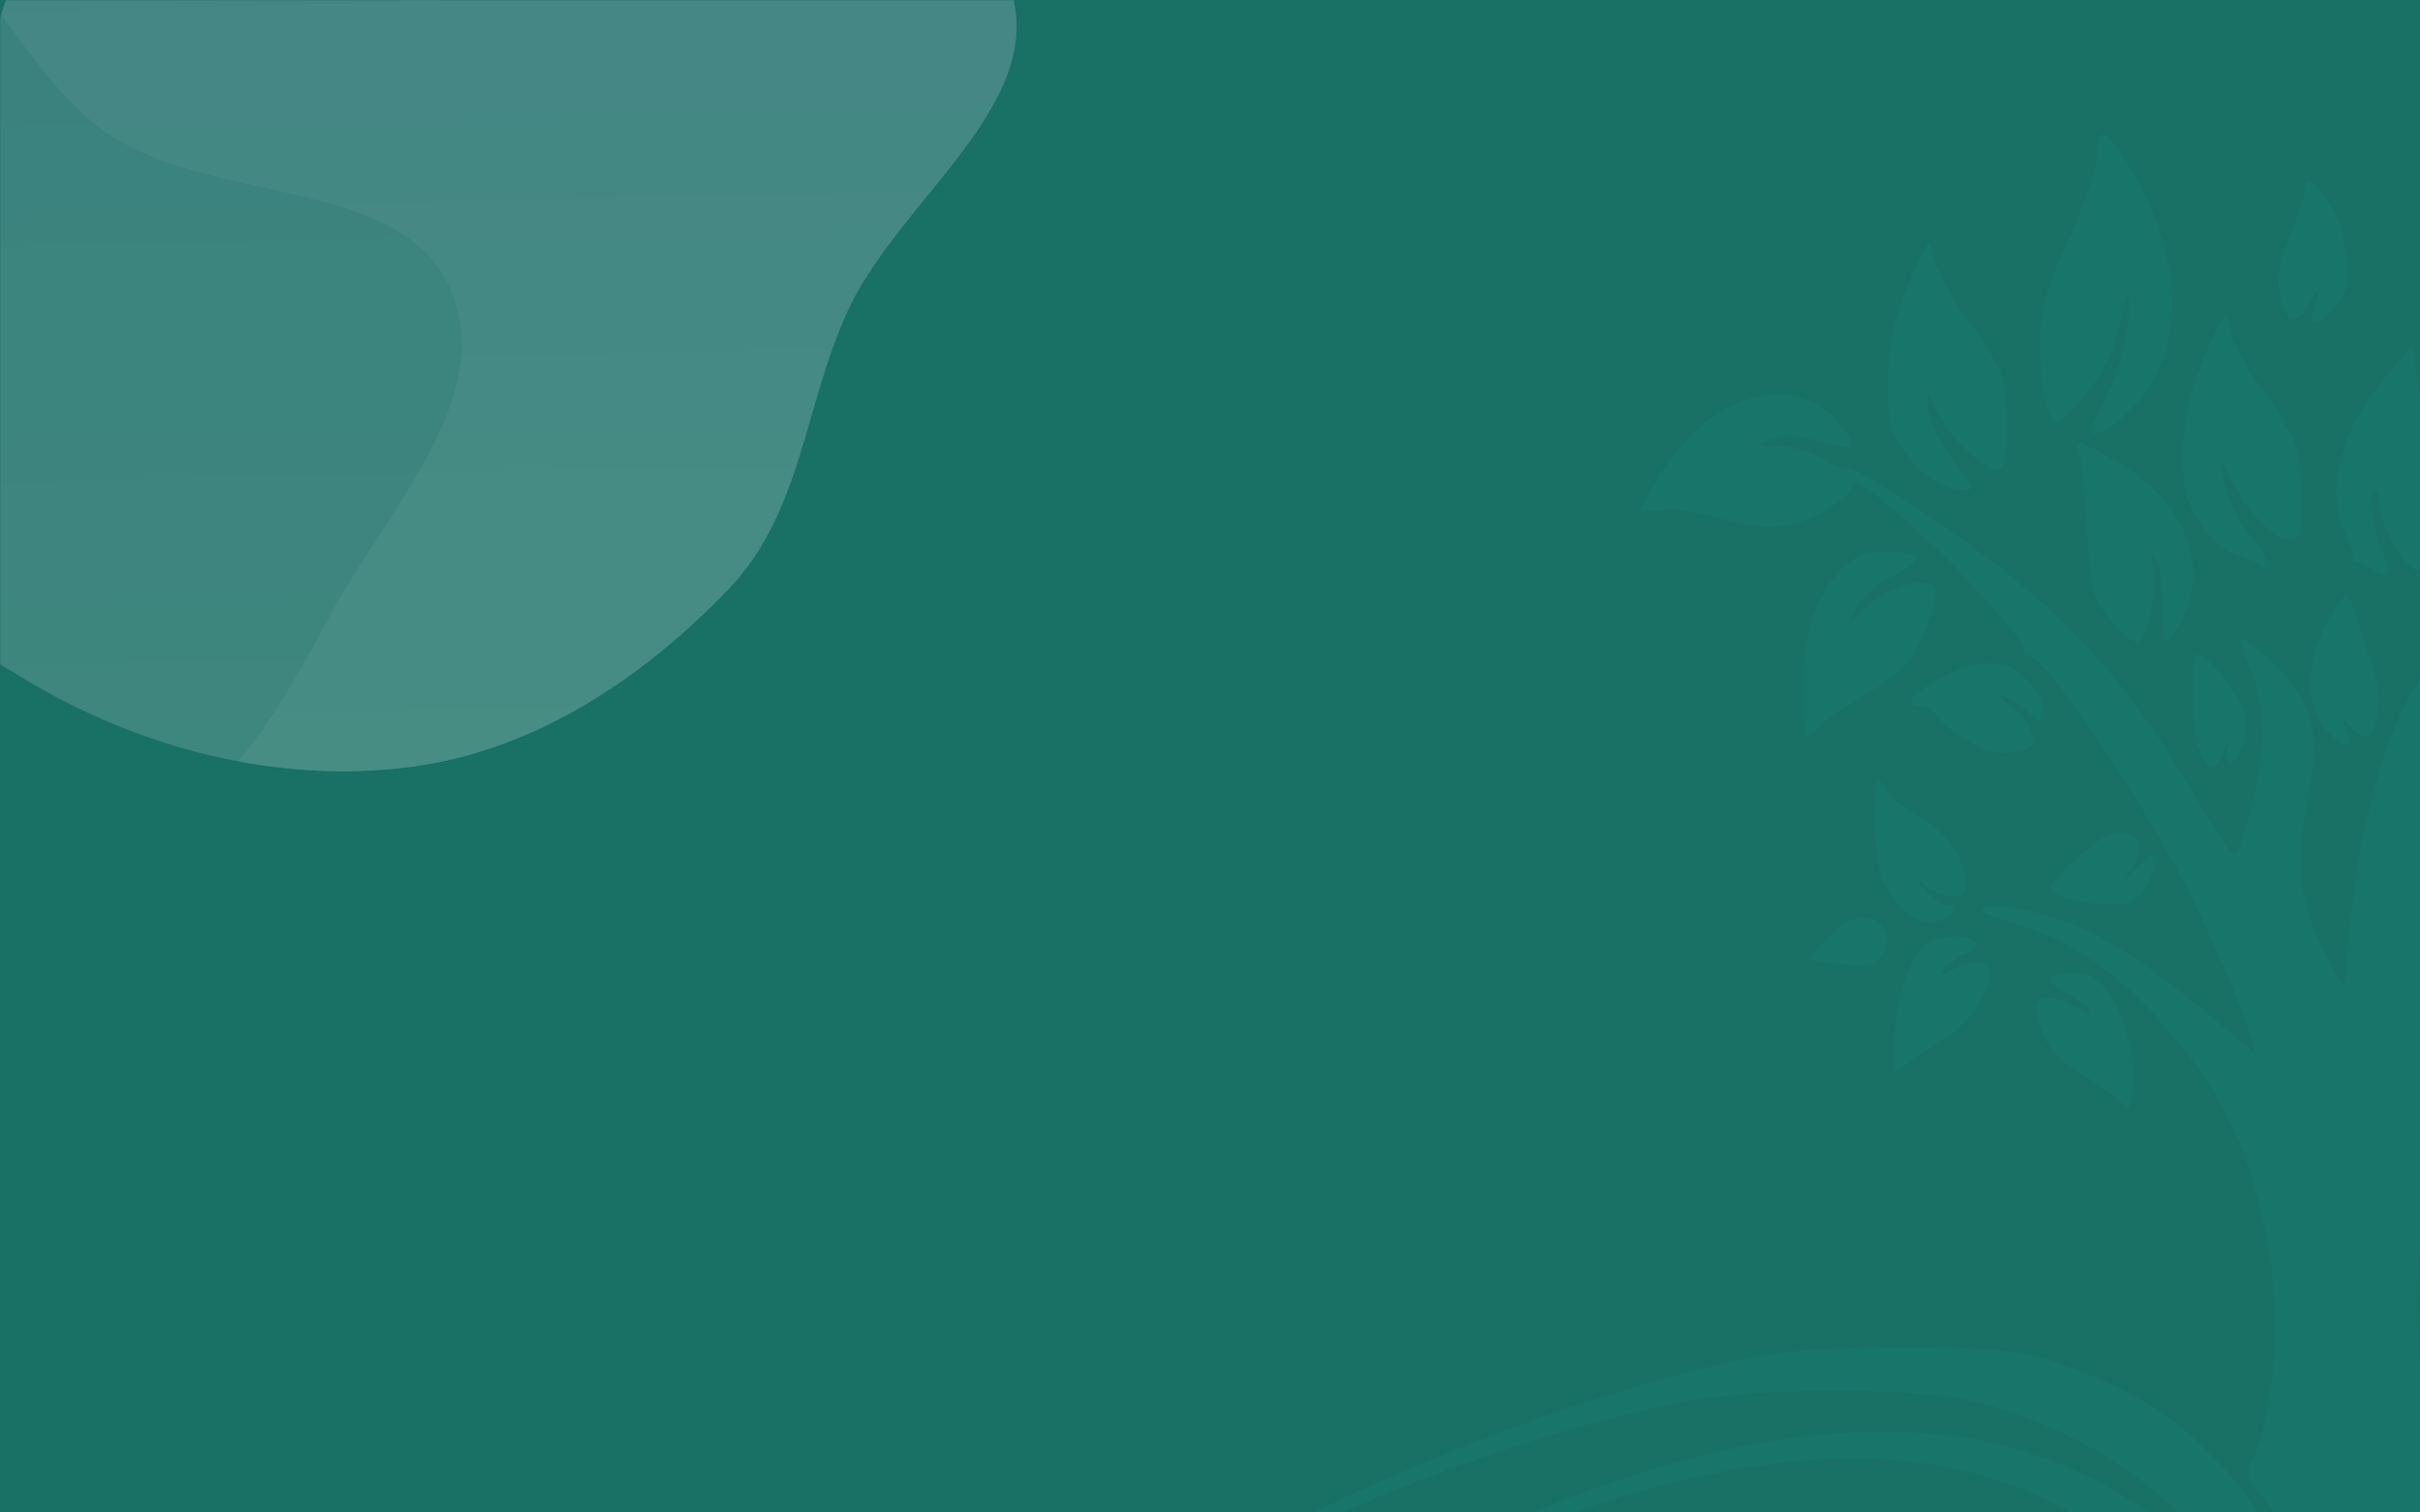 <svg width="1440" height="900" viewBox="0 0 1440 900" fill="none" xmlns="http://www.w3.org/2000/svg">
<rect x="0" y="0" width="1440" height="900" fill="#333333" stroke="none"/>
<g clip-path="url(#clip0_2413_21463)">
<rect width="1440" height="900" fill="white"/>
<rect x="1440" y="900" width="1440" height="900" transform="rotate(-180 1440 900)" fill="url(#paint0_linear_2413_21463)"/>
<mask id="mask0_2413_21463" style="mask-type:alpha" maskUnits="userSpaceOnUse" x="0" y="0" width="1439" height="900">
<rect x="1439" y="900" width="1439" height="900" transform="rotate(-180 1439 900)" fill="url(#paint1_linear_2413_21463)"/>
</mask>
<g mask="url(#mask0_2413_21463)">
<path opacity="0.2" fill-rule="evenodd" clip-rule="evenodd" d="M1565.84 162.513C1638.15 169.7 1659.15 261.128 1719 299.393C1781.41 339.294 1888.91 323.909 1919.08 388.351C1948.76 451.745 1884.36 518.756 1850.56 580.356C1822.11 632.211 1794.07 687.332 1739.36 715.896C1687.54 742.955 1625.28 726.911 1565.84 729.022C1503.19 731.247 1441.38 748.166 1382.36 728.575C1308.74 704.138 1223.02 673.927 1195.55 606.107C1168 538.078 1212.73 463.735 1248.99 399.306C1280.42 343.471 1333.86 305.906 1386.77 266.367C1442.95 224.378 1494.06 155.377 1565.84 162.513Z" fill="#197065"/>
<g opacity="0.2">
<path fill-rule="evenodd" clip-rule="evenodd" d="M244.191 456.345C164.538 466.715 83.27 445.008 15.768 404.759C-53.337 363.555 -128.343 306.698 -134.289 230.671C-140.16 155.62 -48.81 108.535 -12.684 41.006C14.802 -10.371 10.517 -72.727 51.168 -115.993C98.046 -165.888 158.274 -218.46 229.533 -216.795C300.414 -215.139 339.583 -141.871 400.111 -107.839C466.604 -70.453 576.233 -76.535 600.702 -8.103C625.253 60.559 535.655 117.941 504.638 184.495C478.551 240.471 477.355 304.732 433.647 350.354C383.439 402.76 319.005 446.604 244.191 456.345Z" fill="#E6CFFF"/>
<path fill-rule="evenodd" clip-rule="evenodd" d="M244.191 456.345C164.538 466.715 83.27 445.008 15.768 404.759C-53.337 363.555 -128.343 306.698 -134.289 230.671C-140.16 155.62 -48.81 108.535 -12.684 41.006C14.802 -10.371 10.517 -72.727 51.168 -115.993C98.046 -165.888 158.274 -218.46 229.533 -216.795C300.414 -215.139 339.583 -141.871 400.111 -107.839C466.604 -70.453 576.233 -76.535 600.702 -8.103C625.253 60.559 535.655 117.941 504.638 184.495C478.551 240.471 477.355 304.732 433.647 350.354C383.439 402.76 319.005 446.604 244.191 456.345Z" fill="url(#paint2_linear_2413_21463)"/>
</g>
<path opacity="0.2" fill-rule="evenodd" clip-rule="evenodd" d="M-86.163 -55.487C-13.855 -48.3 7.152 43.128 67.003 81.393C129.414 121.294 236.907 105.909 267.081 170.351C296.764 233.745 232.357 300.756 198.559 362.356C170.107 414.211 142.07 469.332 87.365 497.896C35.541 524.955 -26.716 508.911 -86.163 511.022C-148.81 513.247 -210.62 530.166 -269.637 510.575C-343.255 486.138 -428.977 455.927 -456.448 388.107C-484.003 320.078 -439.272 245.735 -403.01 181.306C-371.584 125.471 -318.141 87.906 -265.235 48.367C-209.05 6.378 -157.943 -62.623 -86.163 -55.487Z" fill="#197065"/>
</g>
<path fill-rule="evenodd" clip-rule="evenodd" d="M1248 90.96C1248 99.287 1242.22 116.71 1231.6 140.408C1218.73 169.117 1214.91 181.607 1213.87 198.4C1212.37 222.5 1217.72 251.035 1223.74 251.035C1228.65 251.035 1248.95 226.718 1254.48 214.214C1256.71 209.159 1260.31 197.553 1262.48 188.423C1266.03 173.446 1266.45 172.934 1266.7 183.21C1267.1 199.185 1260.09 224.309 1250.08 242.745C1245.41 251.359 1243.1 258.404 1244.95 258.404C1251.83 258.404 1266.35 247.329 1275.68 234.96C1301.26 201.031 1297.64 148.757 1266.16 97.426C1253.29 76.444 1248 74.561 1248 90.96ZM1605.59 95.031C1605.59 98.73 1600.47 110.414 1594.21 120.999C1578.61 147.361 1575.37 166.147 1582.07 191.293C1584.25 199.502 1601.67 186.058 1608.57 170.834C1612 163.27 1614.87 159.659 1614.95 162.809C1615.02 165.959 1610.85 176.323 1605.66 185.836C1595.07 205.286 1598.23 208.186 1615.36 194.738C1630.4 182.941 1634.66 171.777 1632.88 148.867C1630.66 120.365 1605.59 70.906 1605.59 95.031ZM1371.42 112.506C1371.42 115.343 1367.87 126.536 1363.54 137.376C1354.96 158.812 1353.95 168.163 1358.66 182.565C1362.28 193.658 1367.76 192.251 1375.73 178.18C1380.92 169.039 1380.94 171.825 1375.82 186.559C1372.8 195.243 1380.39 193.028 1389.34 182.609C1396.53 174.231 1397.31 170.841 1396.07 153.399C1395.07 139.325 1392.19 129.893 1386.05 120.505C1377.05 106.781 1371.42 103.697 1371.42 112.506ZM1485.02 122.62C1461.63 141.576 1447.97 172.547 1453.36 194.421C1456.58 207.49 1465.89 225.245 1469.52 225.245C1470.86 225.245 1471.46 214.051 1470.86 200.375C1469.82 176.721 1469.9 176.371 1472.57 193.238C1474.11 202.991 1477.52 214.785 1480.15 219.445C1484.52 227.212 1484.27 229.401 1477.22 245.63C1472.98 255.368 1469.52 269.689 1469.52 277.449C1469.52 289.327 1470.57 291.563 1476.16 291.563C1486.82 291.563 1503.54 280.691 1513.8 267.077C1519.03 260.139 1523.31 255.795 1523.31 257.42C1523.31 264.483 1506.77 287.798 1496.52 295.17C1482.81 305.041 1482.28 309.985 1494.93 309.985C1507.67 309.985 1525.42 301.073 1533.31 290.716C1538.47 283.948 1538.31 284.81 1532.5 295.248C1520.58 316.643 1504.37 336.259 1475.95 363.681C1461.1 378.014 1444.95 395.85 1440.07 403.307C1418.87 435.696 1403.41 492.281 1397.56 558.803L1394.99 588.156L1385.82 571.576C1368.06 539.445 1364.93 514.951 1373.27 473.248C1379.08 444.167 1377.74 428.656 1368.03 412.787C1361.43 401.988 1338.19 379.989 1333.4 379.989C1332.15 379.989 1334.5 387.729 1338.62 397.191C1348.07 418.925 1348.48 447.777 1339.79 480.001C1336.31 492.878 1332.38 505.364 1331.04 507.744C1329.5 510.493 1320.23 497.697 1305.68 472.743C1268.53 409.021 1231.59 367.554 1175.62 326.746C1136.68 298.346 1100.95 276.089 1098.64 278.782C1097.87 279.67 1091.71 277.11 1084.93 273.086C1078.15 269.063 1066.15 265.603 1058.25 265.397L1043.88 265.021L1054.04 261.223C1061.65 258.378 1069 258.831 1083.31 263.028C1104.69 269.299 1106.88 266.705 1093.43 251.05C1065.76 218.83 1015.38 235.196 985.242 286.203C980.074 294.949 975.846 302.841 975.846 303.748C975.846 304.654 981.897 304.643 989.296 303.718C996.694 302.797 1011.23 304.658 1021.61 307.856C1049.09 316.326 1066.72 315.306 1085.99 304.131C1095.03 298.881 1102.43 292.205 1102.43 289.294C1102.43 285.624 1107.18 287.724 1117.92 296.147C1151.58 322.538 1207.89 382.424 1204.7 388.437C1203.61 390.496 1204.22 391.101 1206.05 389.782C1212.84 384.896 1272.74 472.286 1301.6 529.173C1315.5 556.585 1332.79 596.844 1340.18 619.072C1342.91 627.255 1342.69 627.516 1337.12 622.756C1267.56 563.382 1238.39 546.298 1196.05 540.137C1172.9 536.77 1173.25 542.728 1196.57 549.021C1230.93 558.29 1259.78 577.935 1289.23 612.104C1319.92 647.714 1335.26 677.889 1346.45 724.644C1358.09 773.278 1355.17 836.52 1339.72 870.114C1336.51 877.107 1337.29 879.693 1345.62 889.748C1350.91 896.118 1359.46 912.105 1364.63 925.277C1378.21 959.891 1380.07 971.84 1367.44 943.312C1336.85 874.215 1290.84 832.08 1222.17 810.265C1198.83 802.852 1188.48 801.887 1132.49 801.883C1084.44 801.879 1061.58 803.519 1037.56 808.688C931.859 831.435 806.552 881.576 691.036 947.346C651.916 969.618 660.134 968.122 705.277 944.752C813.201 888.879 907.033 853.759 999.58 834.593C1043.67 825.463 1141.47 825.26 1176.01 834.232C1256.77 855.207 1317.99 905.628 1349.17 976.858C1354.21 988.379 1350.99 984.356 1333.61 957.412C1308.67 918.752 1270.11 888.286 1222.92 869.948C1133.02 835.017 1017.2 850.476 873.565 916.582C827.713 937.686 773.957 967.032 768.568 973.907C764.641 978.918 763.922 979.238 817.619 951.764C1031.86 842.142 1194.56 840.009 1286.22 945.626C1295.93 956.811 1307.16 972.779 1311.18 981.113L1318.49 996.26L1301.8 980.889C1280.01 960.846 1239.8 938.367 1208.27 928.626C1173.3 917.819 1113.19 915.174 1075.24 922.775C1044.53 928.928 971.748 954.829 978.027 957.375C980.093 958.211 992.973 954.785 1006.65 949.756C1042.84 936.444 1067.8 932.026 1107.1 931.971C1169.69 931.883 1219.11 947.748 1265.48 982.816L1284.39 997.122L993.251 998.994C715.907 1000.78 696.84 1001.37 817.619 1004.51C1037.86 1010.23 1108.23 1013.7 1195.78 1023.12C1279.14 1032.09 1351.25 1047.51 1347.03 1055.46C1345.98 1057.44 1346.72 1057.9 1348.67 1056.5C1352.89 1053.46 1373.97 1065.36 1381.48 1075.03C1384.41 1078.79 1388.35 1086.63 1390.25 1092.44L1393.7 1103L1400.99 1086.91C1411.88 1062.86 1433.09 1050.71 1486.6 1037.85C1568.26 1018.21 1796.42 1002.65 2002.54 1002.65C2051.12 1002.65 2089.77 1001.2 2089.77 999.384C2089.77 997.513 1966.35 995.858 1801.11 995.512C1642.34 995.177 1511.99 994.385 1511.45 993.743C1509.92 991.971 1551.52 963.41 1567.62 955.172C1604.42 936.337 1629.82 931.105 1684.71 931.05C1731.6 931.006 1740.26 932.026 1769.64 941.079C1787.63 946.624 1805.2 952.932 1808.67 955.094C1812.15 957.261 1815.8 958.09 1816.79 956.94C1819.02 954.343 1802.63 946.255 1774.34 935.995C1762.46 931.687 1750.61 927.303 1748 926.249C1745.39 925.192 1740.4 923.983 1736.92 923.56C1733.44 923.14 1716.35 920.704 1698.95 918.151C1625.59 907.389 1553.54 927.808 1495.36 975.852L1475.33 992.399L1480.77 980.023C1490.52 957.869 1529.37 917.304 1557.09 900.355C1593.95 877.814 1623.46 869.746 1677.99 867.31C1765.04 863.423 1858.82 889.089 1974.26 948.396C2022.46 973.159 2024.05 973.859 2021.62 969.283C2018.26 962.957 1958.31 931.057 1907.81 908.726C1828.69 873.743 1776.97 858.755 1709.38 851.21C1599.19 838.915 1500.26 883.584 1451.68 967.57C1439.63 988.405 1437.52 988.04 1448.01 966.936C1500.02 862.381 1605.04 811.617 1740.68 825.467C1848.71 836.498 1966.51 877.022 2102.07 949.789C2114.93 956.693 2126.11 961.564 2126.92 960.621C2130.82 956.085 1988.76 884.461 1926.79 859.724C1814.44 814.87 1742.28 798.342 1659.39 798.486C1612.98 798.564 1599.4 799.908 1575.53 806.776C1506.86 826.535 1455.32 872.83 1427.22 940.014C1411.04 978.696 1409.7 980.292 1418.54 950.4C1426.32 924.068 1431.99 911.552 1445.53 890.916L1456.62 873.997L1450.53 857.985C1430 803.939 1436.45 704.391 1465.33 629.561C1476.71 600.093 1499.86 556.839 1504.25 556.839C1505.44 556.839 1508.33 552.697 1510.65 547.635C1512.98 542.569 1515.36 538.973 1515.93 539.64C1516.5 540.311 1523.06 534.088 1530.51 525.82C1545.78 508.85 1572.03 492.826 1596.47 485.542C1605.53 482.845 1611.64 479.699 1610.05 478.557C1608.47 477.415 1594.22 475.3 1578.4 473.859C1533.37 469.758 1501.72 483.177 1467.42 520.912C1448.34 541.895 1447.81 541.103 1450.96 496.135C1454.9 439.745 1467.92 411.928 1516.39 356.32C1553.36 313.902 1563.7 292.341 1566.64 251.536C1569.02 218.506 1564.1 215.216 1554.94 243.714C1551.05 255.847 1547.65 265.773 1547.39 265.773C1547.14 265.773 1547.37 253.751 1547.91 239.061C1548.94 211.122 1543.25 177.038 1537.17 174.717C1535.21 173.973 1532.92 176.449 1532.07 180.225C1531.23 183.998 1522.05 194.598 1511.68 203.779L1492.83 220.47L1498.82 207.199C1503.88 195.983 1504.43 189.93 1502.38 168.137C1501.04 153.952 1500.04 135.298 1500.16 126.687C1500.27 118.077 1500.13 111.029 1499.85 111.029C1499.56 111.029 1492.89 116.246 1485.02 122.62ZM1141.54 155.676C1129.23 179.953 1123.28 203.93 1123.28 229.183C1123.28 250.63 1124.46 255.681 1132.26 267.585C1141.38 281.516 1156.84 291.563 1169.15 291.563C1175.32 291.563 1174.87 290.178 1164.37 276.634C1152.47 261.304 1146.58 247.907 1146.93 236.979C1147.06 232.93 1148.23 233.973 1150.28 239.982C1156.56 258.375 1183.65 283.985 1191.13 278.602C1195.26 275.625 1195.04 235.675 1190.82 222.721C1188.96 217.017 1180.35 202.869 1171.7 191.278C1163.04 179.691 1154.15 164.11 1151.93 156.66L1147.9 143.109L1141.54 155.676ZM1311.49 212.441C1300.71 237.919 1296.35 267.051 1299.96 289.438C1302.76 306.817 1318.3 327.206 1331.2 330.415C1336.78 331.804 1343.13 334.612 1345.31 336.653C1353.18 344.04 1349.37 329.811 1341.05 320.758C1331.57 310.446 1325.69 298.055 1322.81 282.352C1320.81 271.41 1320.85 271.428 1326.82 284.265C1338.03 308.383 1360.46 327.667 1367.61 319.322C1371.91 314.292 1369.58 271.447 1364.39 260.246C1361.58 254.167 1352.67 240.247 1344.6 229.316C1336.54 218.384 1329.12 204.704 1328.13 198.92C1327.13 193.135 1325.27 188.401 1323.99 188.401C1322.7 188.401 1317.08 199.218 1311.49 212.441ZM1419.19 224.651C1391.97 256.739 1383.36 291.272 1395.8 318.459C1398.77 324.944 1400.91 331.491 1400.55 333.013C1400.19 334.531 1400.97 335.422 1402.27 334.995C1403.58 334.564 1407.97 336.354 1412.04 338.978C1421.76 345.249 1423.53 342.482 1417.98 329.671C1412.24 316.407 1408.83 291.563 1412.75 291.563C1414.38 291.563 1415.72 294.99 1415.72 299.175C1415.72 312.001 1431.3 339.46 1438.58 339.46C1443.33 339.46 1453.55 308.817 1453.62 294.367C1453.66 286.788 1450.74 271.867 1447.13 261.208C1443.52 250.545 1439.51 233.534 1438.22 223.402L1435.87 204.981L1419.19 224.651ZM1651.48 215.404C1635.46 223.926 1623.11 238.442 1615.23 258.058C1611.08 268.37 1608.59 277.858 1609.7 279.147C1610.8 280.437 1616.78 276.306 1622.98 269.969C1636.66 255.983 1654.01 245.431 1668.88 242.045C1678.72 239.805 1678.04 240.682 1662.71 249.886C1653.22 255.585 1643.12 261.772 1640.26 263.632C1634.01 267.714 1616.85 302.219 1619.53 305.336C1620.57 306.548 1628.9 308.243 1638.03 309.101C1661.54 311.312 1685.77 299.735 1713.97 272.821C1726.59 260.773 1742.37 249.189 1749.02 247.075C1764.39 242.196 1761.46 237.374 1734.5 223.189C1710.93 210.791 1667.77 206.742 1651.48 215.404ZM1237.08 268.282C1238.51 271.966 1240.53 291.563 1241.58 311.828C1242.63 332.092 1245.09 351.987 1247.05 356.04C1252.88 368.088 1269.38 384.664 1272.97 382.078C1278.22 378.297 1283 352.757 1281.02 339.037C1279.45 328.135 1279.71 327.468 1283.1 333.735C1285.24 337.677 1286.9 350.587 1286.81 362.421C1286.66 380.888 1287.29 383.304 1291.26 379.469C1299.12 371.864 1304.96 355.215 1304.96 340.363C1304.96 312.019 1283.82 285.558 1246.78 267.552C1235.06 261.853 1234.61 261.886 1237.08 268.282ZM1575.53 319.377C1570.31 322.494 1564.26 327.774 1562.08 331.112C1557.36 338.362 1556.69 359.349 1561.29 356.04C1563.03 354.787 1564.45 356.35 1564.45 359.507C1564.45 366.88 1573.7 366.88 1582.74 359.511C1586.61 356.353 1591.56 354.961 1593.73 356.416C1595.9 357.871 1596.66 357.742 1595.4 356.125C1592.95 352.964 1603.36 333.282 1611.61 325.5C1616.04 321.315 1616.07 320.331 1611.91 317.266C1604.7 311.964 1586.15 313.043 1575.53 319.377ZM1094.95 339.508C1080.05 354.743 1073.53 375.659 1073.42 408.587C1073.37 423.531 1074.06 436.614 1074.95 437.656C1075.85 438.699 1079.41 436.26 1082.87 432.237C1086.32 428.213 1098.52 419.717 1109.97 413.354C1122.14 406.59 1133.92 396.874 1138.32 389.966C1146.85 376.595 1153.85 354.986 1151.25 350.09C1146.46 341.052 1117.94 350.852 1105.65 365.767C1099.66 373.036 1099.02 373.246 1101.74 367.053C1106.48 356.291 1115.28 347.898 1128.65 341.395C1145.31 333.293 1143.22 328.407 1123.11 328.407C1108.39 328.407 1104.2 330.058 1094.95 339.508ZM1715.55 333.543C1712.5 336.24 1699.17 339.589 1685.94 340.986C1654.73 344.28 1639.64 351.6 1626.09 370.033C1620.04 378.264 1615.09 386.094 1615.09 387.427C1615.09 392.176 1631.4 398.41 1643.82 398.41C1650.75 398.41 1661.37 396.008 1667.4 393.072C1682.25 385.85 1681.31 389.148 1665.92 398.289C1659.08 402.356 1646.62 406.118 1638.24 406.652C1629.86 407.187 1623.2 409.206 1623.44 411.144C1624.2 417.238 1644.6 427.885 1655.51 427.885C1667.58 427.885 1687.72 416.869 1697.62 404.854C1706.57 393.982 1725.85 347.518 1725.85 336.8C1725.85 327.265 1723.5 326.521 1715.55 333.543ZM1385.57 368.42C1371.57 393.061 1371.21 420.513 1384.71 435.151C1394.48 445.747 1401.31 445.268 1396.38 434.333C1392.76 426.29 1392.83 426.235 1398.89 432.491C1408.27 442.162 1412.03 440.39 1414.49 425.163C1416.03 415.58 1415.02 406.328 1411.16 394.767C1408.1 385.626 1403.97 372.756 1401.98 366.172C1399.98 359.588 1397.29 354.198 1396 354.198C1394.71 354.198 1390.02 360.598 1385.57 368.42ZM1580.28 382.137C1575.92 384.948 1566.12 387.273 1558.49 387.302C1550.86 387.332 1539.21 389.244 1532.6 391.55C1518.43 396.491 1496.32 421.158 1498.93 429.101C1501.35 436.422 1523.06 440.269 1534.18 435.346C1539.13 433.158 1543.89 432.193 1544.76 433.206C1547.24 436.094 1529.45 443.26 1514.57 445.368C1497.9 447.726 1500.84 454.233 1521.62 461.008C1534.29 465.138 1537.03 464.792 1550.13 457.408C1567.04 447.881 1578.32 432.067 1586.84 405.956C1596.43 376.555 1595.3 372.432 1580.28 382.137ZM1304.96 414.04C1304.96 432.461 1306.52 443.574 1309.89 449.17C1316.32 459.862 1318.79 459.501 1323.22 447.228C1325.69 440.372 1326.33 439.775 1325.2 445.386C1324.28 449.944 1324.99 453.676 1326.79 453.676C1331.39 453.676 1336.61 441.146 1336.61 430.1C1336.61 420.524 1321.44 397.368 1310.86 390.773C1305.36 387.343 1304.96 388.901 1304.96 414.04ZM1803.09 394.601C1801.51 396.395 1789.69 399.542 1776.83 401.59C1756.98 404.755 1751.85 407.128 1742.81 417.322C1726.96 435.221 1729.63 442.623 1751.95 442.623C1757.32 442.623 1760.86 443.618 1759.81 444.834C1758.77 446.049 1752.83 447.044 1746.63 447.044C1740.42 447.044 1735.34 448.492 1735.34 450.264C1735.34 454.398 1752.4 464.729 1759.23 464.729C1776.79 464.729 1796.83 441.613 1806.24 410.48C1810.75 395.581 1809.18 387.696 1803.09 394.601ZM1153.85 403.804C1136.81 413.041 1132.25 420.517 1143.67 420.517C1147.2 420.517 1150.84 422.779 1151.75 425.542C1152.66 428.309 1160.81 434.915 1169.85 440.224C1182.55 447.685 1188.99 449.362 1198.16 447.612C1204.68 446.363 1210.02 443.795 1210.02 441.897C1210.02 434.554 1203.16 424.102 1194.91 418.892C1190.17 415.896 1187.87 413.376 1189.8 413.295C1191.74 413.214 1198.5 417.241 1204.83 422.248C1216 431.072 1216.35 431.12 1216.35 423.807C1216.35 419.658 1212.19 411.42 1207.1 405.495C1195.2 391.639 1177.34 391.071 1153.85 403.804ZM1766.98 438.939C1764.13 441.083 1763.74 442.531 1766.01 442.568C1768.08 442.597 1770.66 440.965 1771.73 438.939C1774.16 434.363 1773.06 434.363 1766.98 438.939ZM1654.92 450.625C1648.12 452.376 1637.44 457.508 1631.19 462.032L1619.83 470.256L1645.61 472.743C1661.73 474.301 1676.16 478.074 1684.16 482.823C1702.77 493.88 1703.08 498.309 1684.67 490.166C1664.97 481.449 1642.67 481.331 1626.37 489.857L1613.92 496.367L1625.86 511.757C1644.37 535.613 1665.34 545.664 1705.66 550.015C1741.19 553.847 1760.62 560.416 1760.7 568.625C1760.74 572.313 1761.4 572.236 1763.54 568.286C1766.88 562.144 1757.83 529.442 1746.62 507.181C1737.18 488.427 1713.11 462.117 1699.55 455.732C1684.85 448.813 1669.02 447 1654.92 450.625ZM1115.59 492.174C1116.48 512.674 1118.44 522.235 1123.36 529.939C1132.6 544.426 1143.88 551.102 1154.07 548.125C1162.98 545.524 1165.84 538.417 1157.99 538.417C1155.47 538.417 1150.06 534.688 1145.96 530.127C1141.87 525.566 1140.72 523.712 1143.41 526.008C1150.69 532.201 1161.02 535.189 1166.57 532.706C1170.43 530.985 1170.88 528.097 1168.69 519.221C1164.93 503.935 1157.49 495.092 1139.46 484.444C1131.12 479.515 1123.49 473.063 1122.51 470.105C1121.54 467.15 1119.31 464.729 1117.57 464.729C1115.62 464.729 1114.86 475.37 1115.59 492.174ZM1250.71 498.906C1242.72 503.216 1219.52 525.404 1219.52 528.734C1219.52 532.559 1240.72 538.417 1254.57 538.417C1267.14 538.417 1270.8 536.777 1276.25 528.708C1282.67 519.206 1284.95 508.942 1280.64 508.942C1279.44 508.942 1274.83 512.67 1270.38 517.232C1262.58 525.219 1262.49 525.23 1268.08 517.504C1279.93 501.109 1268.77 489.16 1250.71 498.906ZM1567.62 536.022C1567.62 546.018 1581.95 570.464 1594.6 582.051C1607.67 594.018 1598.95 591.597 1584.21 579.17C1577.15 573.212 1568.79 563.264 1565.65 557.064C1562.5 550.859 1558.62 545.786 1557.04 545.786C1552.22 545.786 1557.86 576.381 1564.69 587.312C1568.2 592.931 1570.22 599.128 1569.18 601.088C1568.14 603.048 1569.27 603.767 1571.69 602.683C1574.11 601.6 1577.94 603.295 1580.18 606.449C1591.16 621.842 1634.49 626.625 1661.96 615.476C1673.5 610.796 1674.86 606.272 1665.76 602.908C1662.3 601.63 1650.67 588.053 1639.92 572.737C1618.94 542.845 1597.91 527.471 1577.9 527.401C1569.21 527.371 1567.62 528.701 1567.62 536.022ZM1087.5 558.231L1075.84 570.681L1092.12 573.286C1101.06 574.719 1111.16 574.866 1114.55 573.614C1123.08 570.464 1125.45 553.958 1118.04 549.341C1107.93 543.037 1099.43 545.513 1087.5 558.231ZM1147.93 560.464C1137.49 565.375 1127.74 592.662 1127.74 617.005V637.998L1139.61 629.554C1146.14 624.911 1155.72 618.626 1160.9 615.59C1171.65 609.297 1185.39 587.625 1183.99 579.173C1182.66 571.108 1173.66 570.102 1162.24 576.734C1154.82 581.045 1153.3 581.207 1156.01 577.401C1157.99 574.634 1163.92 570.287 1169.2 567.737C1176.19 564.37 1177.67 562.27 1174.63 560.029C1169.37 556.146 1156.67 556.352 1147.93 560.464ZM1219.52 582.581C1219.52 584.578 1224.33 588.554 1230.21 591.417C1236.09 594.276 1241.94 598.579 1243.21 600.981C1244.6 603.582 1241.62 602.993 1235.85 599.515C1224.94 592.949 1214.49 591.944 1211.7 597.194C1210.67 599.124 1212.37 607.002 1215.47 614.695C1219.68 625.177 1225.4 631.219 1238.23 638.783C1247.64 644.339 1257.97 651.641 1261.17 655.013C1264.37 658.384 1267.09 660.473 1267.22 659.651C1267.35 658.83 1268.1 654.073 1268.89 649.081C1271.47 632.674 1263.95 601.995 1254.44 590.138C1247.26 581.192 1242.86 578.945 1232.49 578.945C1225.35 578.945 1219.52 580.581 1219.52 582.581ZM1513.82 588.395C1513.82 593.863 1516.79 603.925 1520.41 610.749C1524.03 617.572 1526.23 623.158 1525.29 623.158C1524.35 623.158 1519.61 615.284 1514.74 605.657C1506.04 588.414 1505.89 588.311 1504.87 598.734C1501.77 630.302 1523.25 651.682 1558.73 652.353C1575.92 652.677 1579.5 648.922 1570.76 639.711C1567.35 636.119 1560.27 624.34 1555.04 613.541C1546.08 595.06 1537.63 586.999 1520.94 581.005C1514.77 578.79 1513.82 579.778 1513.82 588.395Z" fill="#17756A"/>
</g>
<defs>
<linearGradient id="paint0_linear_2413_21463" x1="2880" y1="900" x2="2477.68" y2="2123.73" gradientUnits="userSpaceOnUse">
<stop offset="0.313" stop-color="#197065"/>
<stop offset="1" stop-color="#197065"/>
</linearGradient>
<linearGradient id="paint1_linear_2413_21463" x1="1596.5" y1="1800" x2="1888.71" y2="678.695" gradientUnits="userSpaceOnUse">
<stop stop-color="#4700C0"/>
<stop offset="1" stop-color="#A044FF"/>
</linearGradient>
<linearGradient id="paint2_linear_2413_21463" x1="242.541" y1="458.158" x2="227.841" y2="-216.902" gradientUnits="userSpaceOnUse">
<stop stop-color="white"/>
<stop offset="1" stop-color="white" stop-opacity="0"/>
</linearGradient>
<clipPath id="clip0_2413_21463">
<rect width="1440" height="900" fill="white"/>
</clipPath>
</defs>
</svg>
